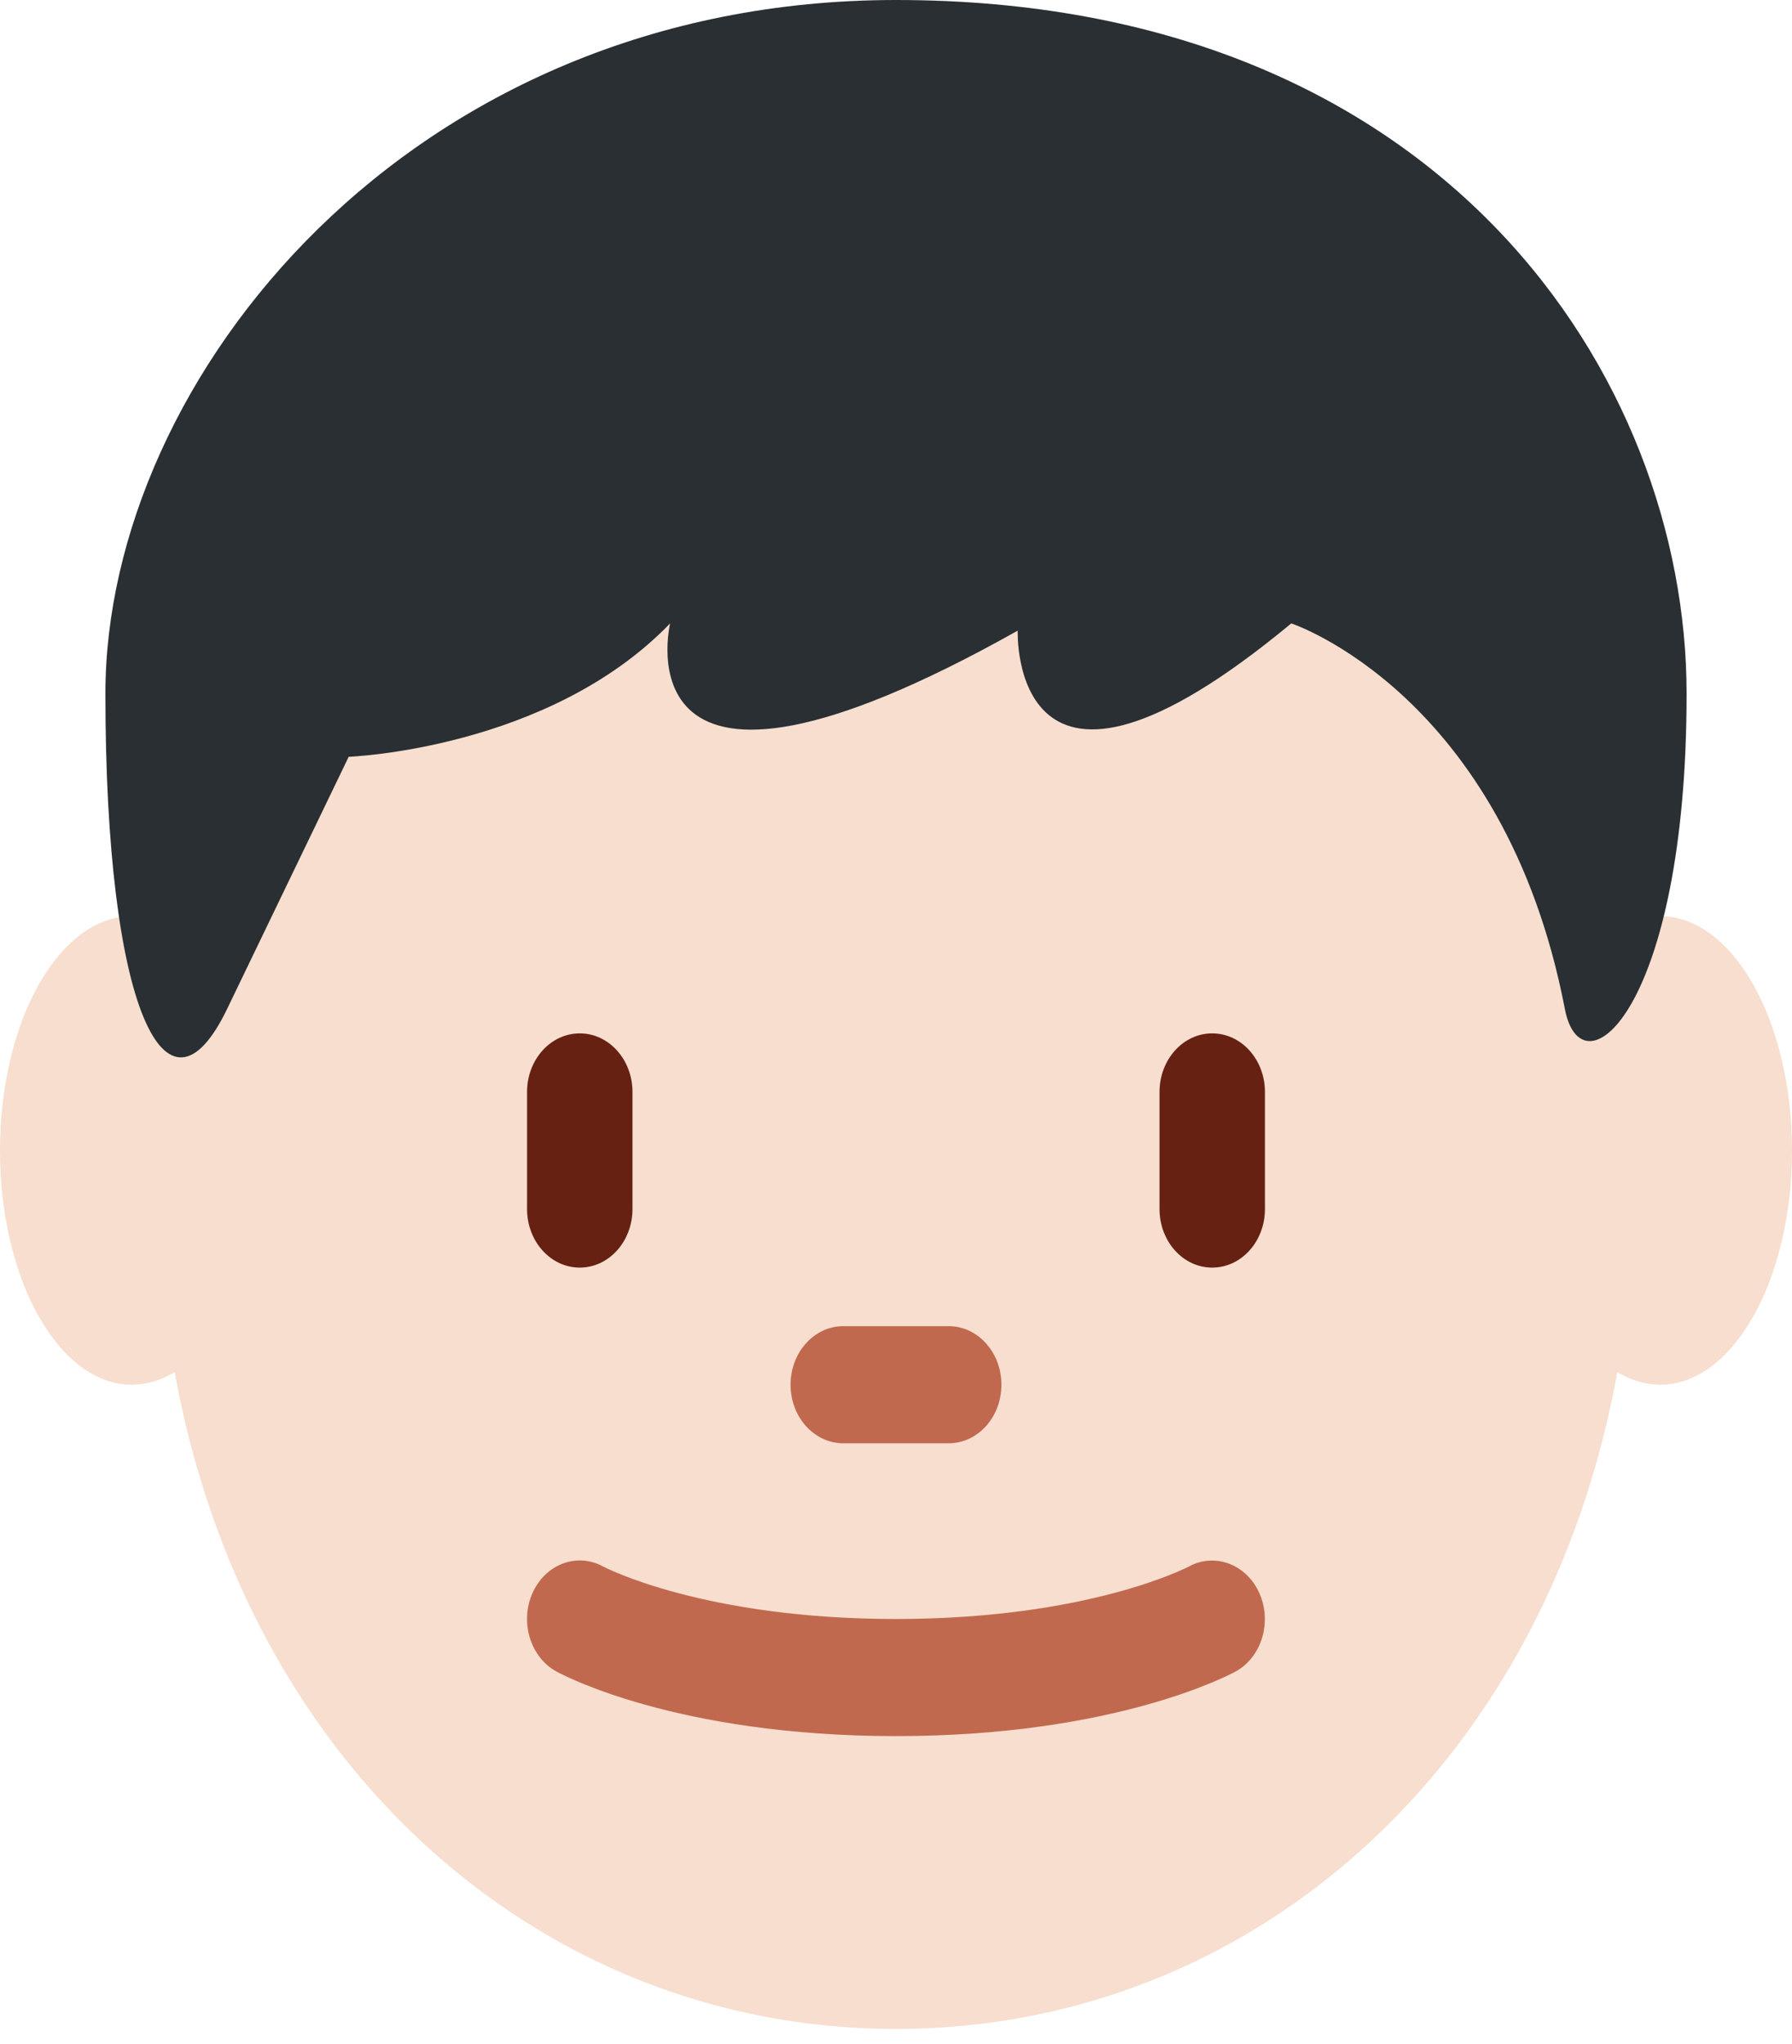 <svg width="50" height="57" viewBox="0 0 50 57" fill="none" xmlns="http://www.w3.org/2000/svg">
<path d="M7.353 32.083C7.353 35.69 5.707 38.615 3.676 38.615C1.646 38.615 0 35.69 0 32.083C0 28.476 1.646 25.551 3.676 25.551C5.707 25.551 7.353 28.476 7.353 32.083ZM50 32.083C50 35.69 48.354 38.615 46.324 38.615C44.293 38.615 42.647 35.69 42.647 32.083C42.647 28.476 44.293 25.551 46.324 25.551C48.354 25.551 50 28.476 50 32.083Z" fill="#F7DECE"/>
<path d="M4.412 33.001C4.412 19.077 13.63 7.79 25 7.79C36.371 7.79 45.588 19.077 45.588 33.001C45.588 46.924 36.371 56.579 25 56.579C13.63 56.579 4.412 46.924 4.412 33.001Z" fill="#F7DECE"/>
<path d="M16.176 35.349C15.364 35.349 14.706 34.619 14.706 33.716V30.45C14.706 29.549 15.364 28.817 16.176 28.817C16.988 28.817 17.647 29.549 17.647 30.45V33.716C17.647 34.619 16.988 35.349 16.176 35.349ZM33.823 35.349C33.01 35.349 32.353 34.619 32.353 33.716V30.45C32.353 29.549 33.01 28.817 33.823 28.817C34.636 28.817 35.294 29.549 35.294 30.45V33.716C35.294 34.619 34.636 35.349 33.823 35.349Z" fill="#662113"/>
<path d="M25 48.414C18.841 48.414 15.651 46.682 15.519 46.609C14.792 46.206 14.498 45.224 14.861 44.417C15.225 43.614 16.101 43.287 16.827 43.684C16.902 43.723 19.658 45.148 25 45.148C30.389 45.148 33.147 43.697 33.175 43.683C33.904 43.289 34.783 43.627 35.139 44.429C35.496 45.234 35.205 46.207 34.482 46.609C34.346 46.682 31.158 48.414 25 48.414ZM26.47 40.248H23.529C22.717 40.248 22.058 39.518 22.058 38.615C22.058 37.712 22.717 36.982 23.529 36.982H26.47C27.283 36.982 27.941 37.712 27.941 38.615C27.941 39.518 27.283 40.248 26.47 40.248Z" fill="#C1694F"/>
<path d="M25 0C11.427 0 2.941 10.553 2.941 19.345C2.941 28.139 4.638 31.657 6.335 28.139L9.729 21.104C9.729 21.104 15.304 20.901 18.698 17.384C18.698 17.384 17.123 23.916 28.396 17.586C28.396 17.586 28.151 23.916 36.029 17.384C36.029 17.384 41.969 19.345 43.663 28.139C44.134 30.579 47.059 28.139 47.059 19.345C47.059 10.553 40.272 0 25 0Z" fill="#292F33"/>
</svg>
